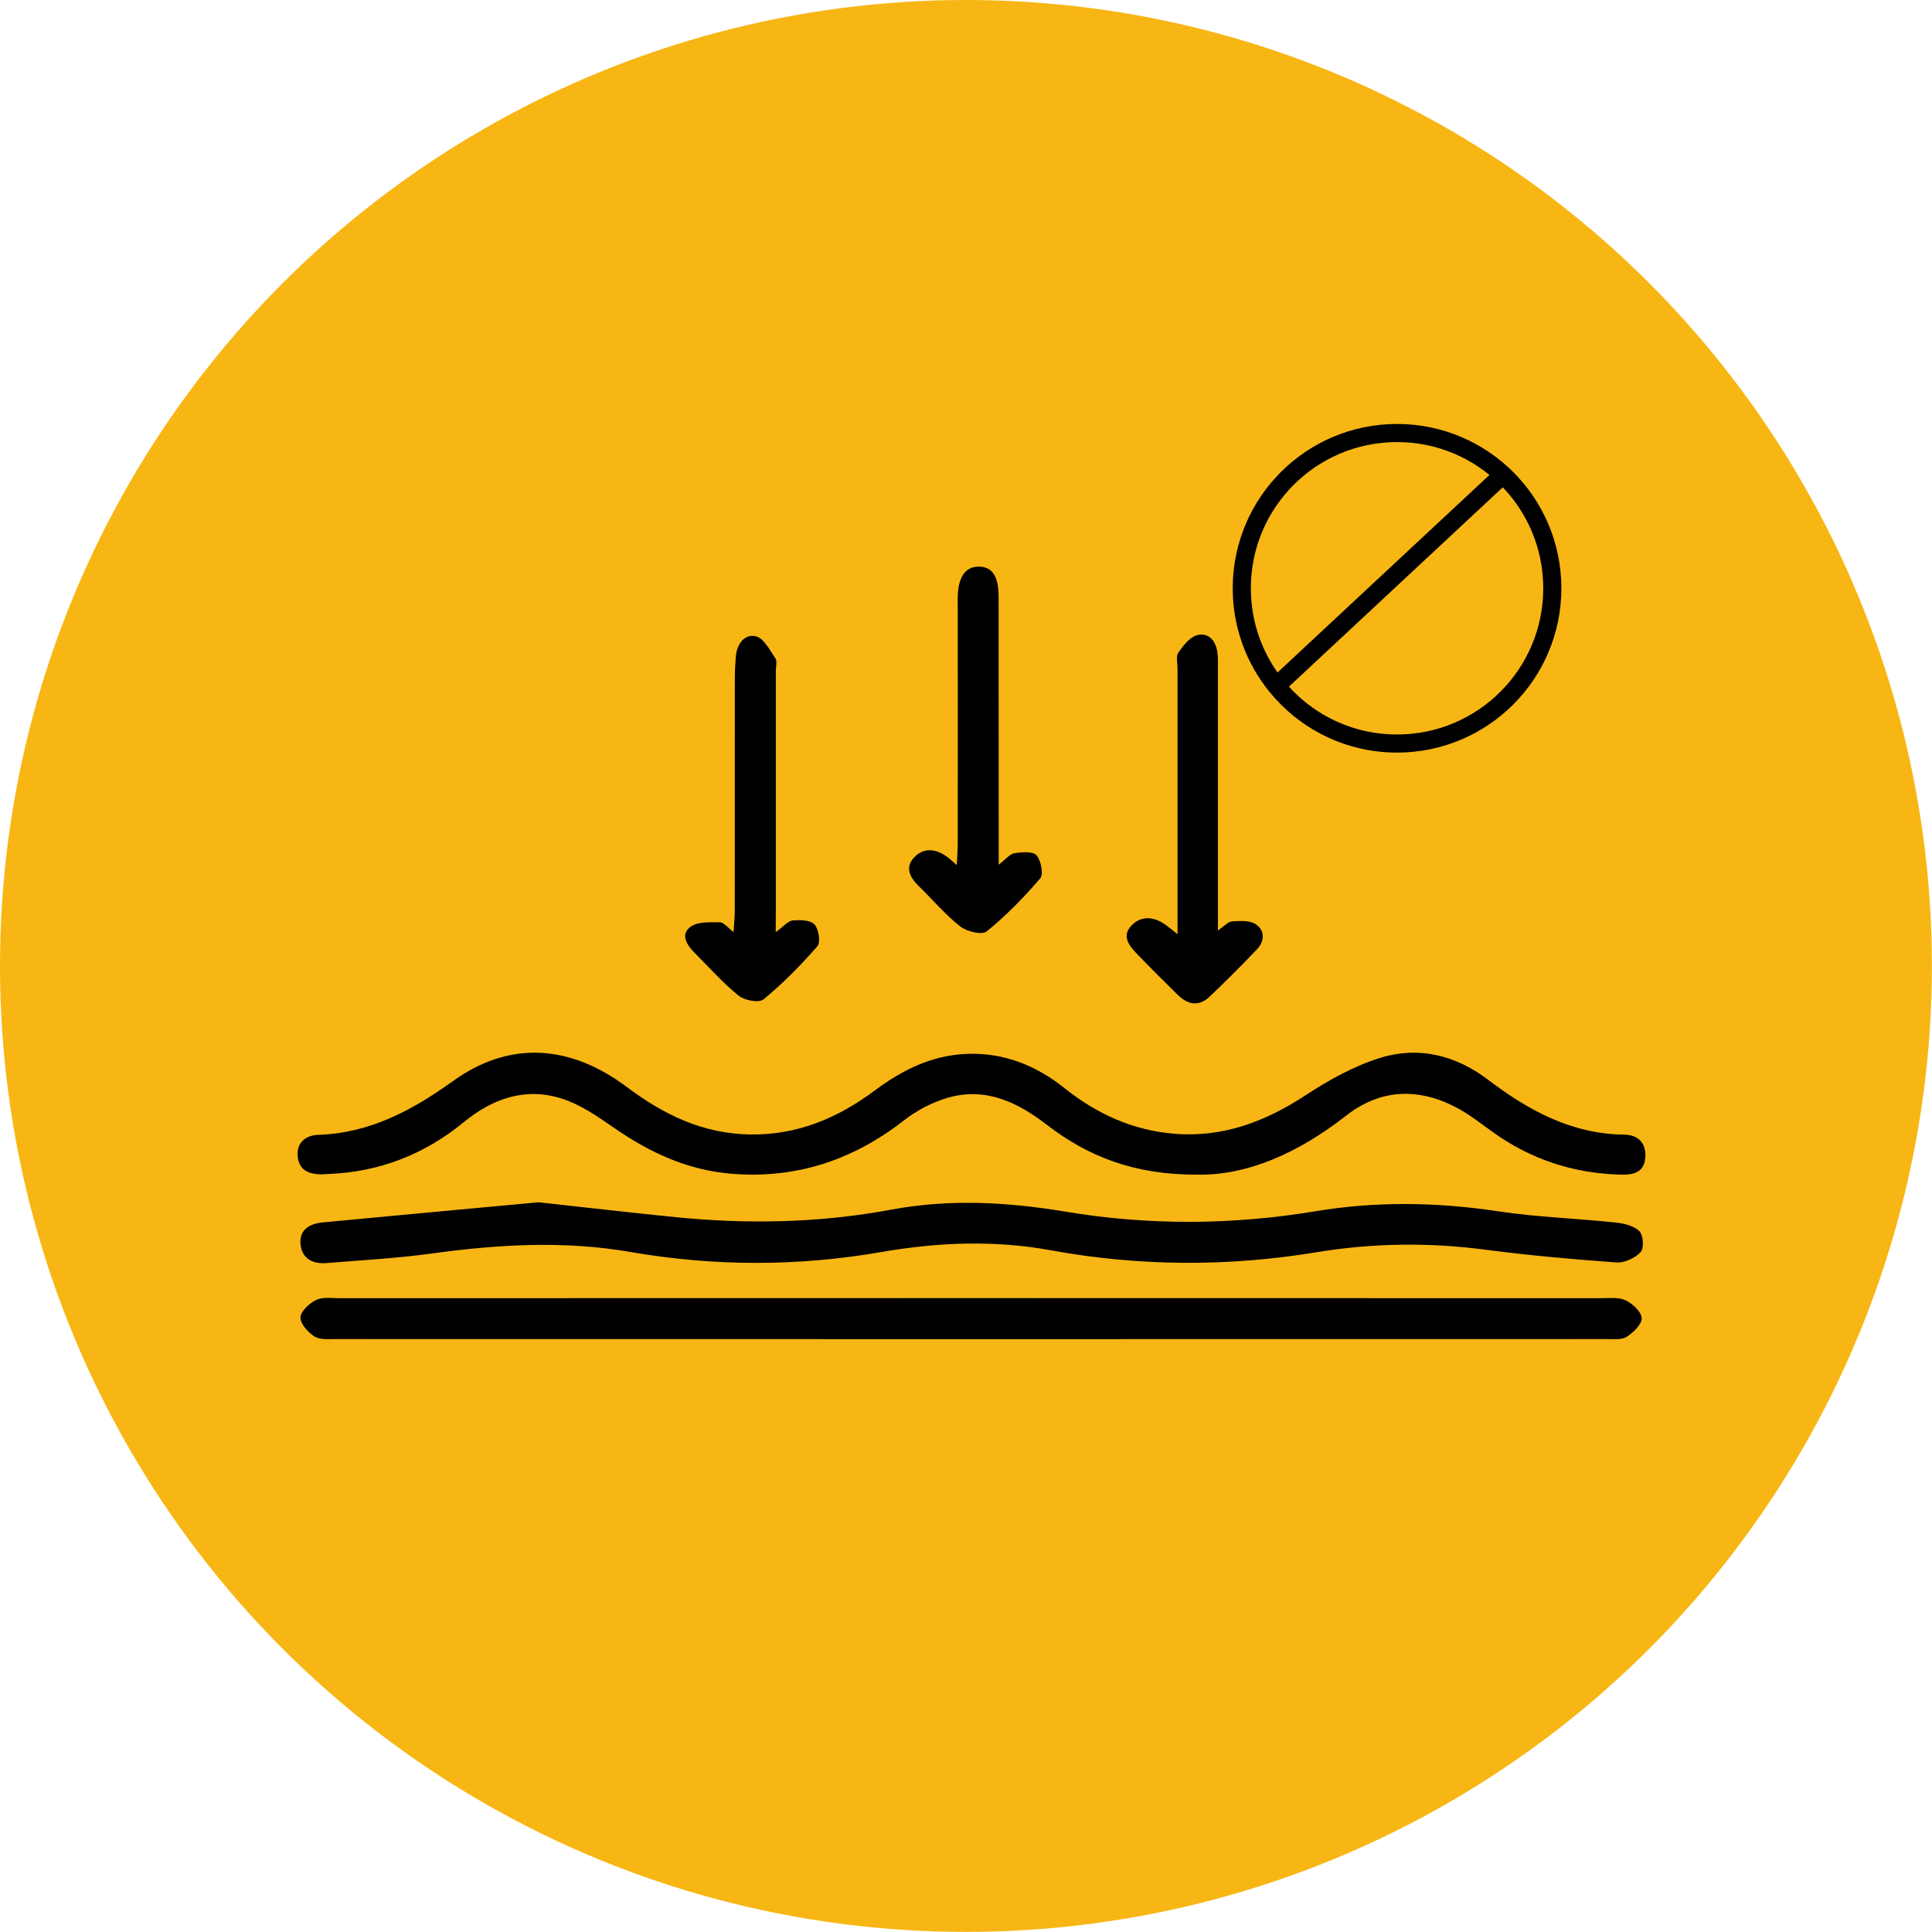 <?xml version="1.0" encoding="utf-8"?>
<!-- Generator: Adobe Illustrator 26.0.0, SVG Export Plug-In . SVG Version: 6.00 Build 0)  -->
<svg version="1.1" id="Capa_1" xmlns="http://www.w3.org/2000/svg" xmlns:xlink="http://www.w3.org/1999/xlink" x="0px" y="0px"
	 viewBox="0 0 199.97 199.97" style="enable-background:new 0 0 199.97 199.97;" xml:space="preserve">
<style type="text/css">
	.st0{fill:#F7B614;}
	.st1{stroke:#000000;stroke-miterlimit:10;}
	.st2{fill:none;stroke:#000000;stroke-width:1.875;stroke-miterlimit:10;}
</style>
<circle class="st0" cx="99.98" cy="99.98" r="99.98"/>
<g>
	<path d="M123.88,121.58c-6.48,0.02-11.25-1.87-15.53-5.16c-3.02-2.33-6.32-3.92-10.21-2.81c-1.62,0.47-3.25,1.31-4.58,2.36
		c-5.3,4.13-11.21,6.08-17.93,5.51c-4.47-0.38-8.37-2.18-12.02-4.71c-1.72-1.19-3.53-2.45-5.49-3.07
		c-3.73-1.18-7.12-0.01-10.09,2.43c-4.08,3.35-8.75,5.18-14.03,5.38c-0.25,0.01-0.5,0.04-0.75,0.04c-1.23-0.02-2.27-0.38-2.43-1.79
		c-0.17-1.52,0.85-2.26,2.13-2.3c5.35-0.18,9.71-2.53,13.96-5.58c5.81-4.18,12.08-3.8,18,0.65c3.77,2.83,7.81,4.8,12.66,4.89
		c4.91,0.09,9.11-1.67,12.96-4.54c2.84-2.12,5.9-3.66,9.56-3.8c3.88-0.14,7.18,1.22,10.15,3.59c3.29,2.62,6.97,4.3,11.21,4.67
		c5.09,0.44,9.49-1.23,13.69-3.98c2.41-1.58,5.03-3.04,7.76-3.88c3.95-1.21,7.78-0.26,11.11,2.27c4.19,3.18,8.65,5.63,14.11,5.69
		c1.47,0.02,2.31,0.9,2.17,2.44c-0.14,1.47-1.22,1.72-2.44,1.7c-4.94-0.1-9.42-1.57-13.43-4.47c-1.16-0.84-2.3-1.73-3.55-2.41
		c-3.99-2.14-7.94-2.04-11.55,0.78C134.46,119.29,129.13,121.7,123.88,121.58z"/>
	<path d="M100.41,134.36c21.76,0,43.52,0,65.27,0.01c0.87,0,1.84-0.13,2.58,0.22c0.72,0.34,1.64,1.19,1.66,1.84
		c0.03,0.64-0.86,1.48-1.54,1.93c-0.5,0.33-1.32,0.24-2,0.24c-43.89,0.01-87.78,0.01-131.67,0c-0.74,0-1.63,0.08-2.18-0.28
		c-0.67-0.43-1.47-1.33-1.43-1.98c0.04-0.65,0.94-1.46,1.65-1.8c0.67-0.32,1.59-0.17,2.39-0.17
		C56.9,134.36,78.66,134.36,100.41,134.36z"/>
	<path d="M55.75,124.44c4.52,0.49,9.34,1.06,14.17,1.54c7.48,0.75,14.93,0.6,22.34-0.78c6.02-1.12,12.01-0.79,18.02,0.21
		c8.61,1.44,17.25,1.39,25.86-0.04c6.33-1.05,12.62-0.95,18.96,0.01c3.99,0.6,8.06,0.73,12.08,1.15c0.88,0.09,1.92,0.33,2.5,0.9
		c0.41,0.4,0.5,1.78,0.14,2.16c-0.58,0.62-1.68,1.14-2.51,1.08c-4.53-0.33-9.06-0.73-13.56-1.32c-5.85-0.77-11.64-0.7-17.47,0.26
		c-9.16,1.51-18.33,1.48-27.51-0.2c-5.79-1.06-11.66-0.84-17.48,0.17c-8.67,1.51-17.35,1.51-26.01,0.01
		c-6.9-1.2-13.76-0.79-20.64,0.16c-3.57,0.49-7.19,0.68-10.79,0.98c-1.41,0.12-2.57-0.39-2.74-1.9c-0.18-1.58,0.96-2.18,2.34-2.31
		C40.77,125.82,48.09,125.15,55.75,124.44z"/>
	<path d="M103.37,89.5c0.77-0.59,1.16-1.12,1.63-1.19c0.76-0.11,1.9-0.22,2.28,0.21c0.47,0.54,0.75,1.97,0.39,2.39
		c-1.69,1.98-3.53,3.86-5.55,5.5c-0.48,0.39-2.06,0.01-2.73-0.52c-1.55-1.22-2.86-2.77-4.28-4.16c-0.88-0.86-1.48-1.88-0.54-2.93
		c0.95-1.07,2.2-0.99,3.37-0.18c0.3,0.2,0.56,0.46,1.09,0.92c0.04-0.89,0.1-1.53,0.1-2.17c0.01-8.16,0-16.31,0-24.47
		c0-0.37-0.01-0.75,0-1.12c0.04-2.05,0.79-3.13,2.16-3.13c1.4,0,2.07,0.97,2.07,3.14c0.01,8.41,0.01,16.81,0.01,25.22
		C103.37,87.72,103.37,88.44,103.37,89.5z"/>
	<path d="M80.29,96.48c0.84-0.61,1.27-1.16,1.75-1.21c0.76-0.07,1.83-0.05,2.26,0.41c0.44,0.48,0.66,1.86,0.3,2.26
		c-1.71,1.97-3.56,3.84-5.57,5.5c-0.47,0.39-1.98,0.11-2.59-0.39c-1.64-1.33-3.05-2.93-4.55-4.43c-0.82-0.82-1.49-1.91-0.41-2.7
		c0.74-0.54,2.01-0.46,3.04-0.46c0.38,0,0.77,0.53,1.41,1.01c0.05-0.86,0.11-1.5,0.12-2.15c0.01-8.04,0-16.09,0.01-24.13
		c0-0.75,0.04-1.49,0.1-2.24c0.11-1.29,0.9-2.37,2.08-2.09c0.82,0.19,1.44,1.44,2.02,2.29c0.2,0.3,0.04,0.85,0.04,1.29
		c0,8.23,0,16.46,0,24.7C80.29,94.79,80.29,95.45,80.29,96.48z"/>
	<path d="M121.88,96.69c0-0.88,0-1.48,0-2.07c0-8.48,0-16.95,0-25.43c0-0.56-0.18-1.27,0.09-1.65c0.5-0.72,1.19-1.61,1.95-1.8
		c1.21-0.3,1.94,0.61,2.09,1.83c0.08,0.62,0.05,1.24,0.05,1.87c0,8.85,0,17.7,0,26.87c0.61-0.41,1.02-0.9,1.46-0.94
		c0.82-0.06,1.83-0.12,2.45,0.29c0.96,0.63,0.95,1.75,0.13,2.6c-1.59,1.67-3.22,3.3-4.89,4.89c-1.11,1.06-2.27,0.85-3.3-0.17
		c-1.42-1.4-2.84-2.8-4.22-4.24c-0.8-0.83-1.62-1.83-0.6-2.92c0.96-1.03,2.22-0.98,3.4-0.2C120.89,95.88,121.25,96.2,121.88,96.69z"
		/>
	<g>
		<path class="st2" d="M160.67,60.89c0,8.88-7.19,16.07-16.07,16.07c-5.04,0-9.54-2.32-12.49-5.96c-2.24-2.76-3.58-6.28-3.58-10.11
			c0-8.88,7.19-16.07,16.07-16.07S160.67,52.01,160.67,60.89z"/>
		<line class="st2" x1="132.11" y1="71" x2="155.56" y2="49.14"/>
	</g>
</g>
</svg>
